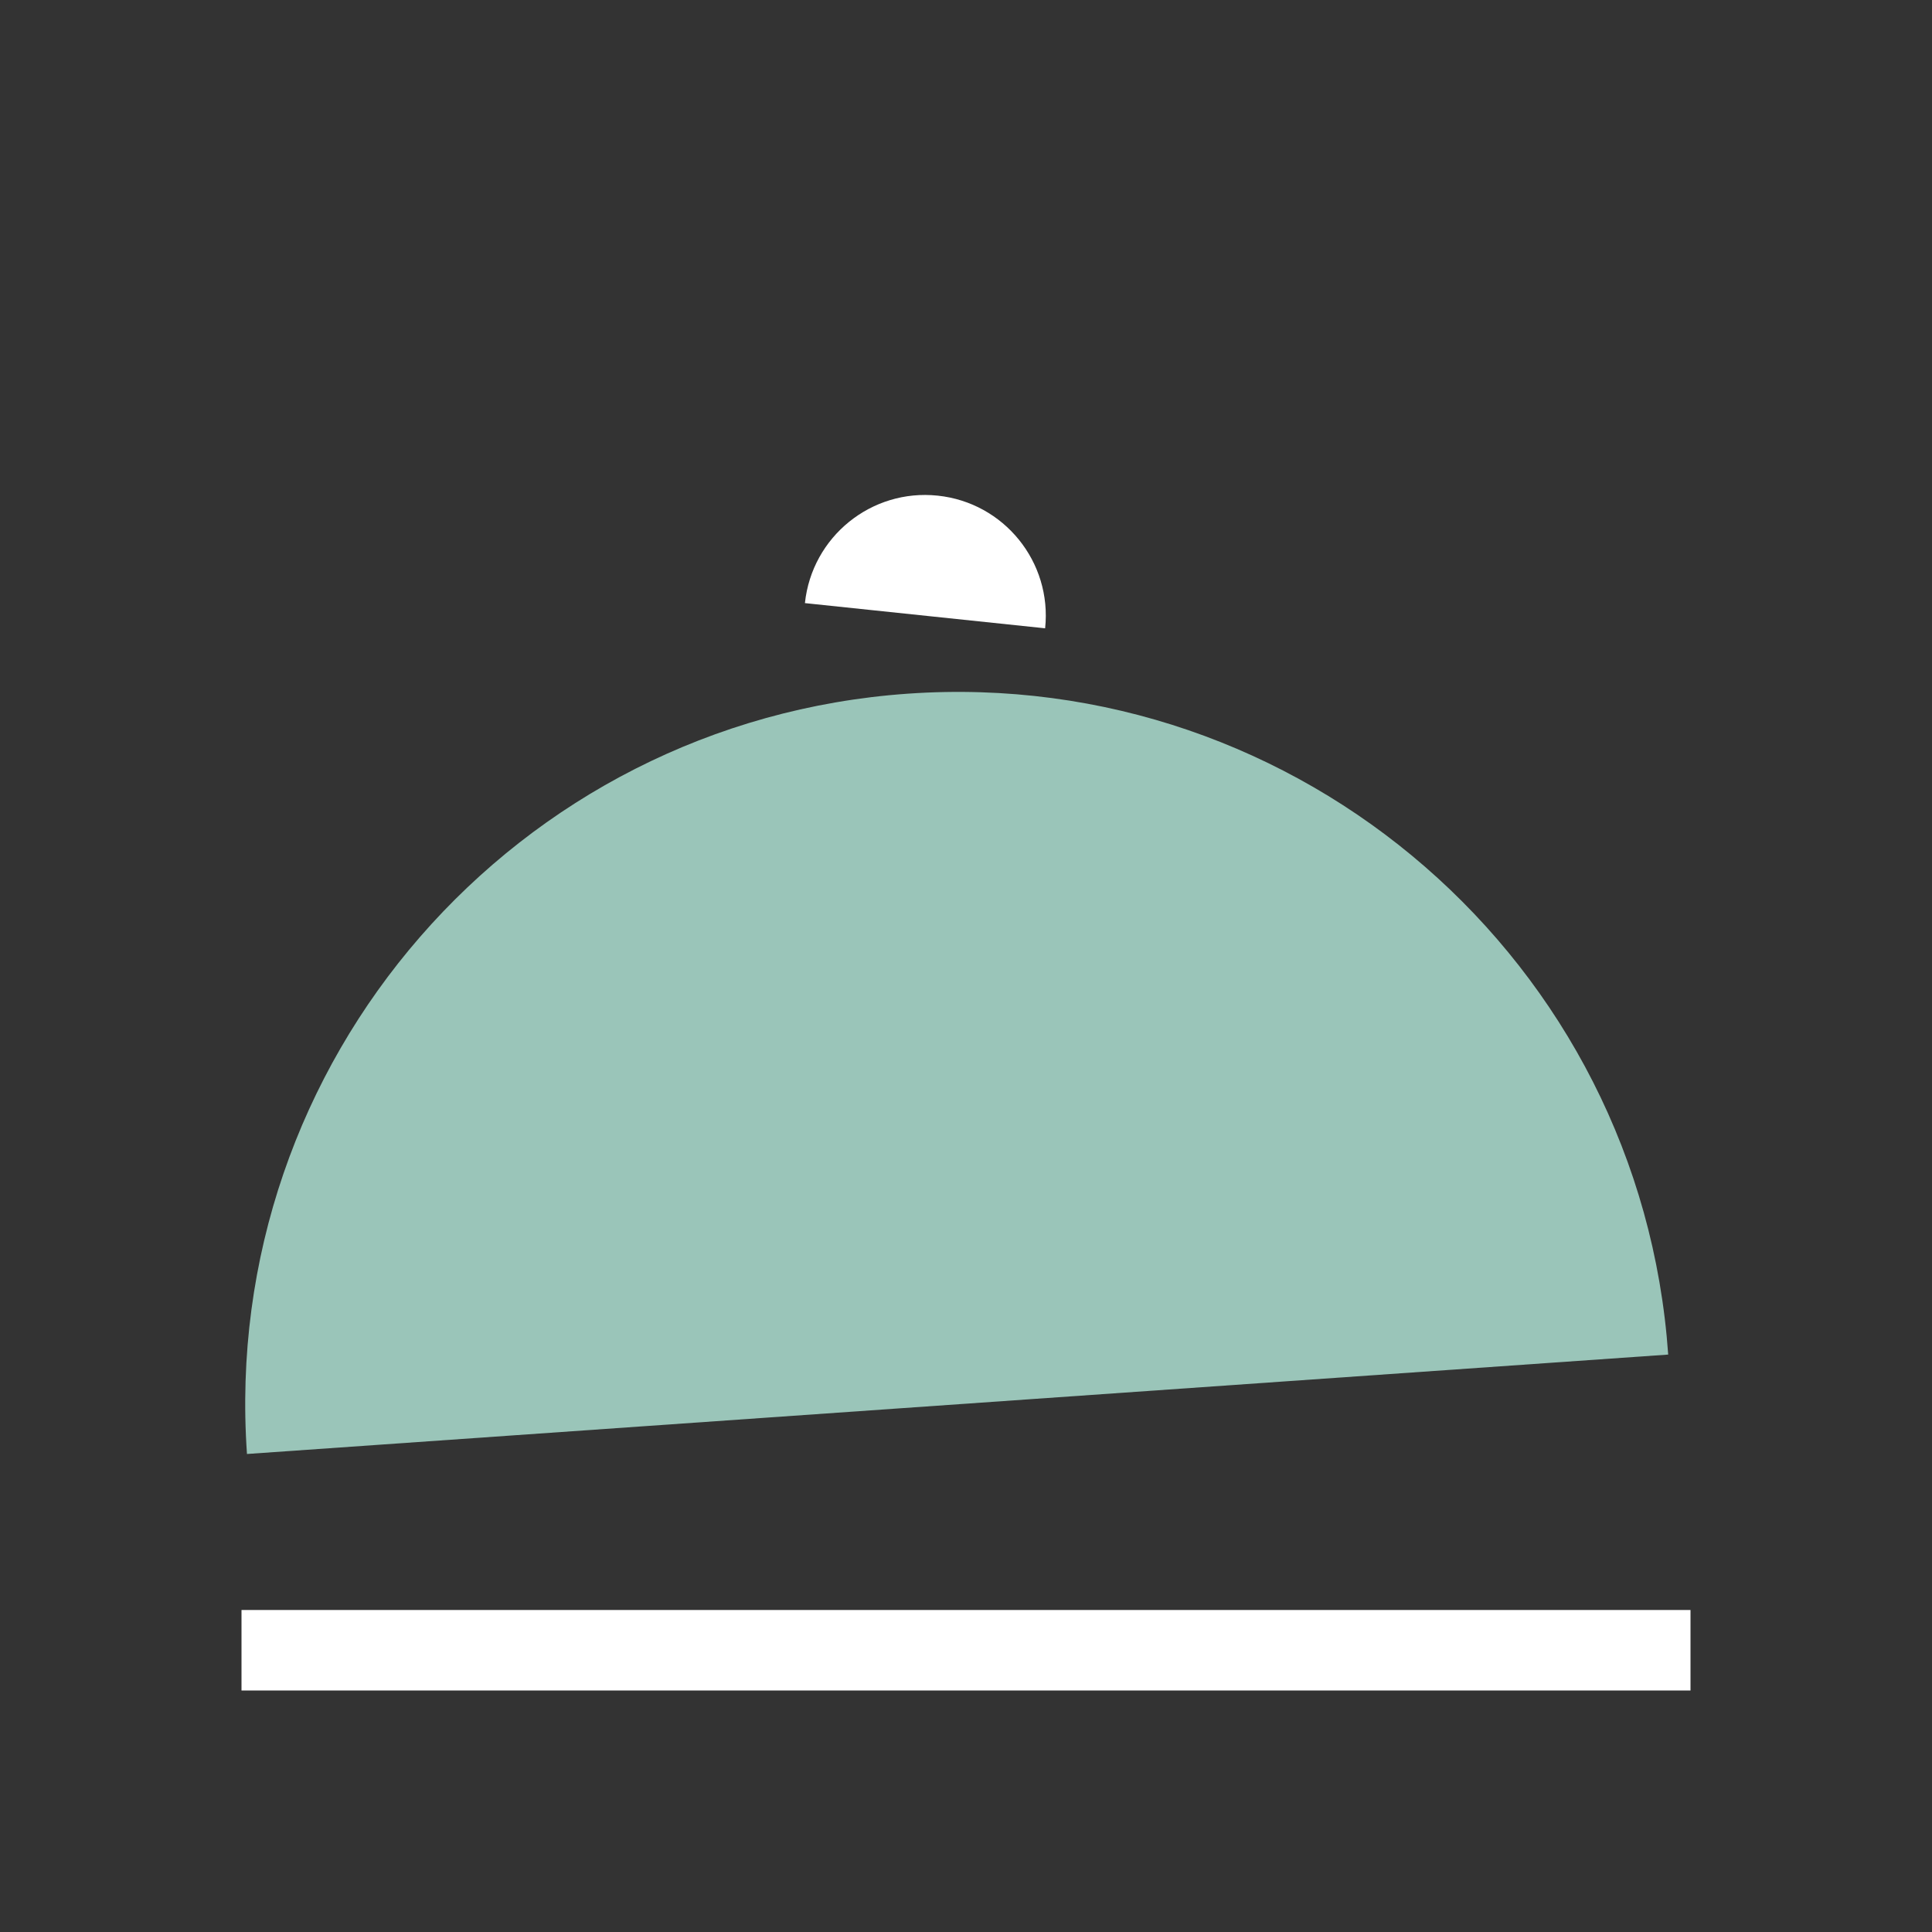 <svg width="24" height="24" viewBox="0 0 24 24" fill="none" xmlns="http://www.w3.org/2000/svg">
<rect x="0" y="0" width="24" height="24" fill="#333333" stroke="none"/>
<path d="M20.723 16.827C20.382 11.952 16.153 8.276 11.278 8.617C6.403 8.958 2.728 13.187 3.068 18.062L20.723 16.827Z" fill="#9AC5B9"/>
<path d="M12.983 7.805C13.07 6.981 12.472 6.243 11.648 6.157C10.824 6.07 10.086 6.668 9.999 7.492L12.983 7.805Z" fill="white"/>
<rect x="3" y="20" width="18" height="1" fill="white"/>
</svg>
